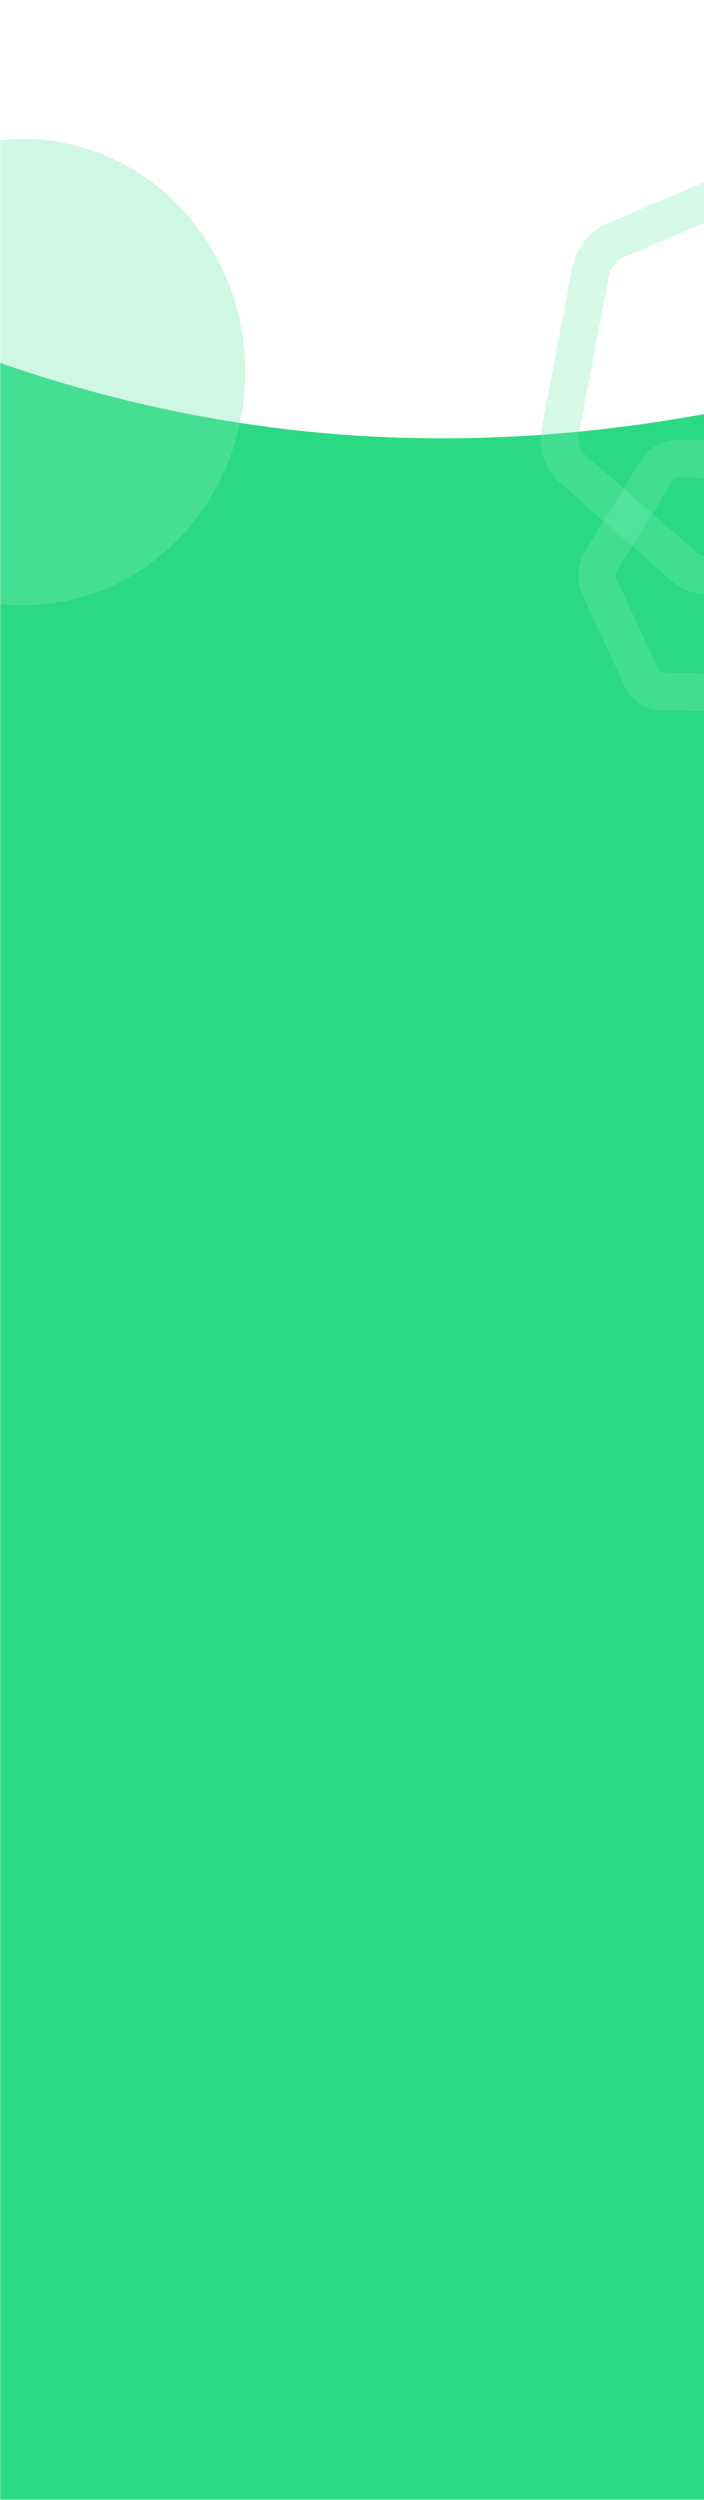 <svg width="375" height="1330" viewBox="0 0 375 1330" fill="none" xmlns="http://www.w3.org/2000/svg">
<g clip-path="url(#clip0_8_35)">
<mask id="mask0_8_35" style="mask-type:luminance" maskUnits="userSpaceOnUse" x="0" y="0" width="424" height="1330">
<path d="M423.87 0H0V1330H423.87V0Z" fill="white"/>
</mask>
<g mask="url(#mask0_8_35)">
<mask id="mask1_8_35" style="mask-type:luminance" maskUnits="userSpaceOnUse" x="-593" y="-67" width="3625" height="1562">
<path d="M3031.92 -67H-592.42V1495H3031.92V-67Z" fill="white"/>
</mask>
<g mask="url(#mask1_8_35)">
<path d="M416.721 211.683C119.875 280.558 -134.423 183.312 -396.091 -66.998H-506.649L-473.211 1539H712.371H1969.75L1915.06 343.198H1849.21C1842.48 369.904 1598.18 263.356 1444.08 194.631C1090.52 73.104 929.521 93.616 416.721 211.683Z" fill="#2BD984"/>
<path d="M12.467 322C77.738 322 130.652 266.483 130.652 198C130.652 129.517 77.738 74 12.467 74C-52.805 74 -105.718 129.517 -105.718 198C-105.718 266.483 -52.805 322 12.467 322Z" fill="#76EAB1" fill-opacity="0.35"/>
<path d="M446.171 300.646L423.717 252.087C422.73 249.959 421.227 248.177 419.356 246.92C417.485 245.662 415.313 244.974 413.059 244.923L361.219 244.003C358.962 243.952 356.701 244.542 354.664 245.714C352.627 246.885 350.885 248.597 349.614 250.677L320.227 298.317C318.957 300.395 318.201 302.768 318.035 305.196C317.869 307.625 318.298 310.025 319.28 312.155L341.734 360.715C342.721 362.842 344.225 364.624 346.096 365.882C347.966 367.139 350.138 367.828 352.392 367.878L404.233 368.798C406.49 368.849 408.75 368.259 410.787 367.087C412.824 365.916 414.565 364.204 415.837 362.124L445.225 314.484C446.494 312.406 447.25 310.034 447.417 307.605C447.582 305.176 447.152 302.776 446.171 300.646Z" stroke="#76EAB1" stroke-opacity="0.3" stroke-width="20" stroke-linecap="round" stroke-linejoin="round"/>
</g>
</g>
<path d="M482.938 150.875L423.15 98.498C420.526 96.204 417.342 94.724 413.919 94.206C410.495 93.688 406.951 94.149 403.642 95.544L327.7 127.968C324.388 129.365 321.429 131.648 319.119 134.587C316.811 137.527 315.232 141.02 314.544 144.715L298.39 229.516C297.702 233.207 297.927 236.971 299.042 240.428C300.157 243.886 302.122 246.917 304.741 249.216L364.528 301.593C367.152 303.886 370.336 305.366 373.76 305.885C377.184 306.403 380.727 305.942 384.036 304.546L459.978 272.123C463.29 270.726 466.249 268.443 468.559 265.504C470.868 262.564 472.446 259.071 473.135 255.376L489.289 170.575C489.976 166.883 489.751 163.12 488.636 159.662C487.521 156.205 485.557 153.174 482.938 150.875Z" stroke="#76EAB1" stroke-opacity="0.3" stroke-width="20" stroke-linecap="round" stroke-linejoin="round"/>
</g>
<defs>
<clipPath id="clip0_8_35">
<rect width="375" height="1330" fill="white"/>
</clipPath>
</defs>
</svg>
